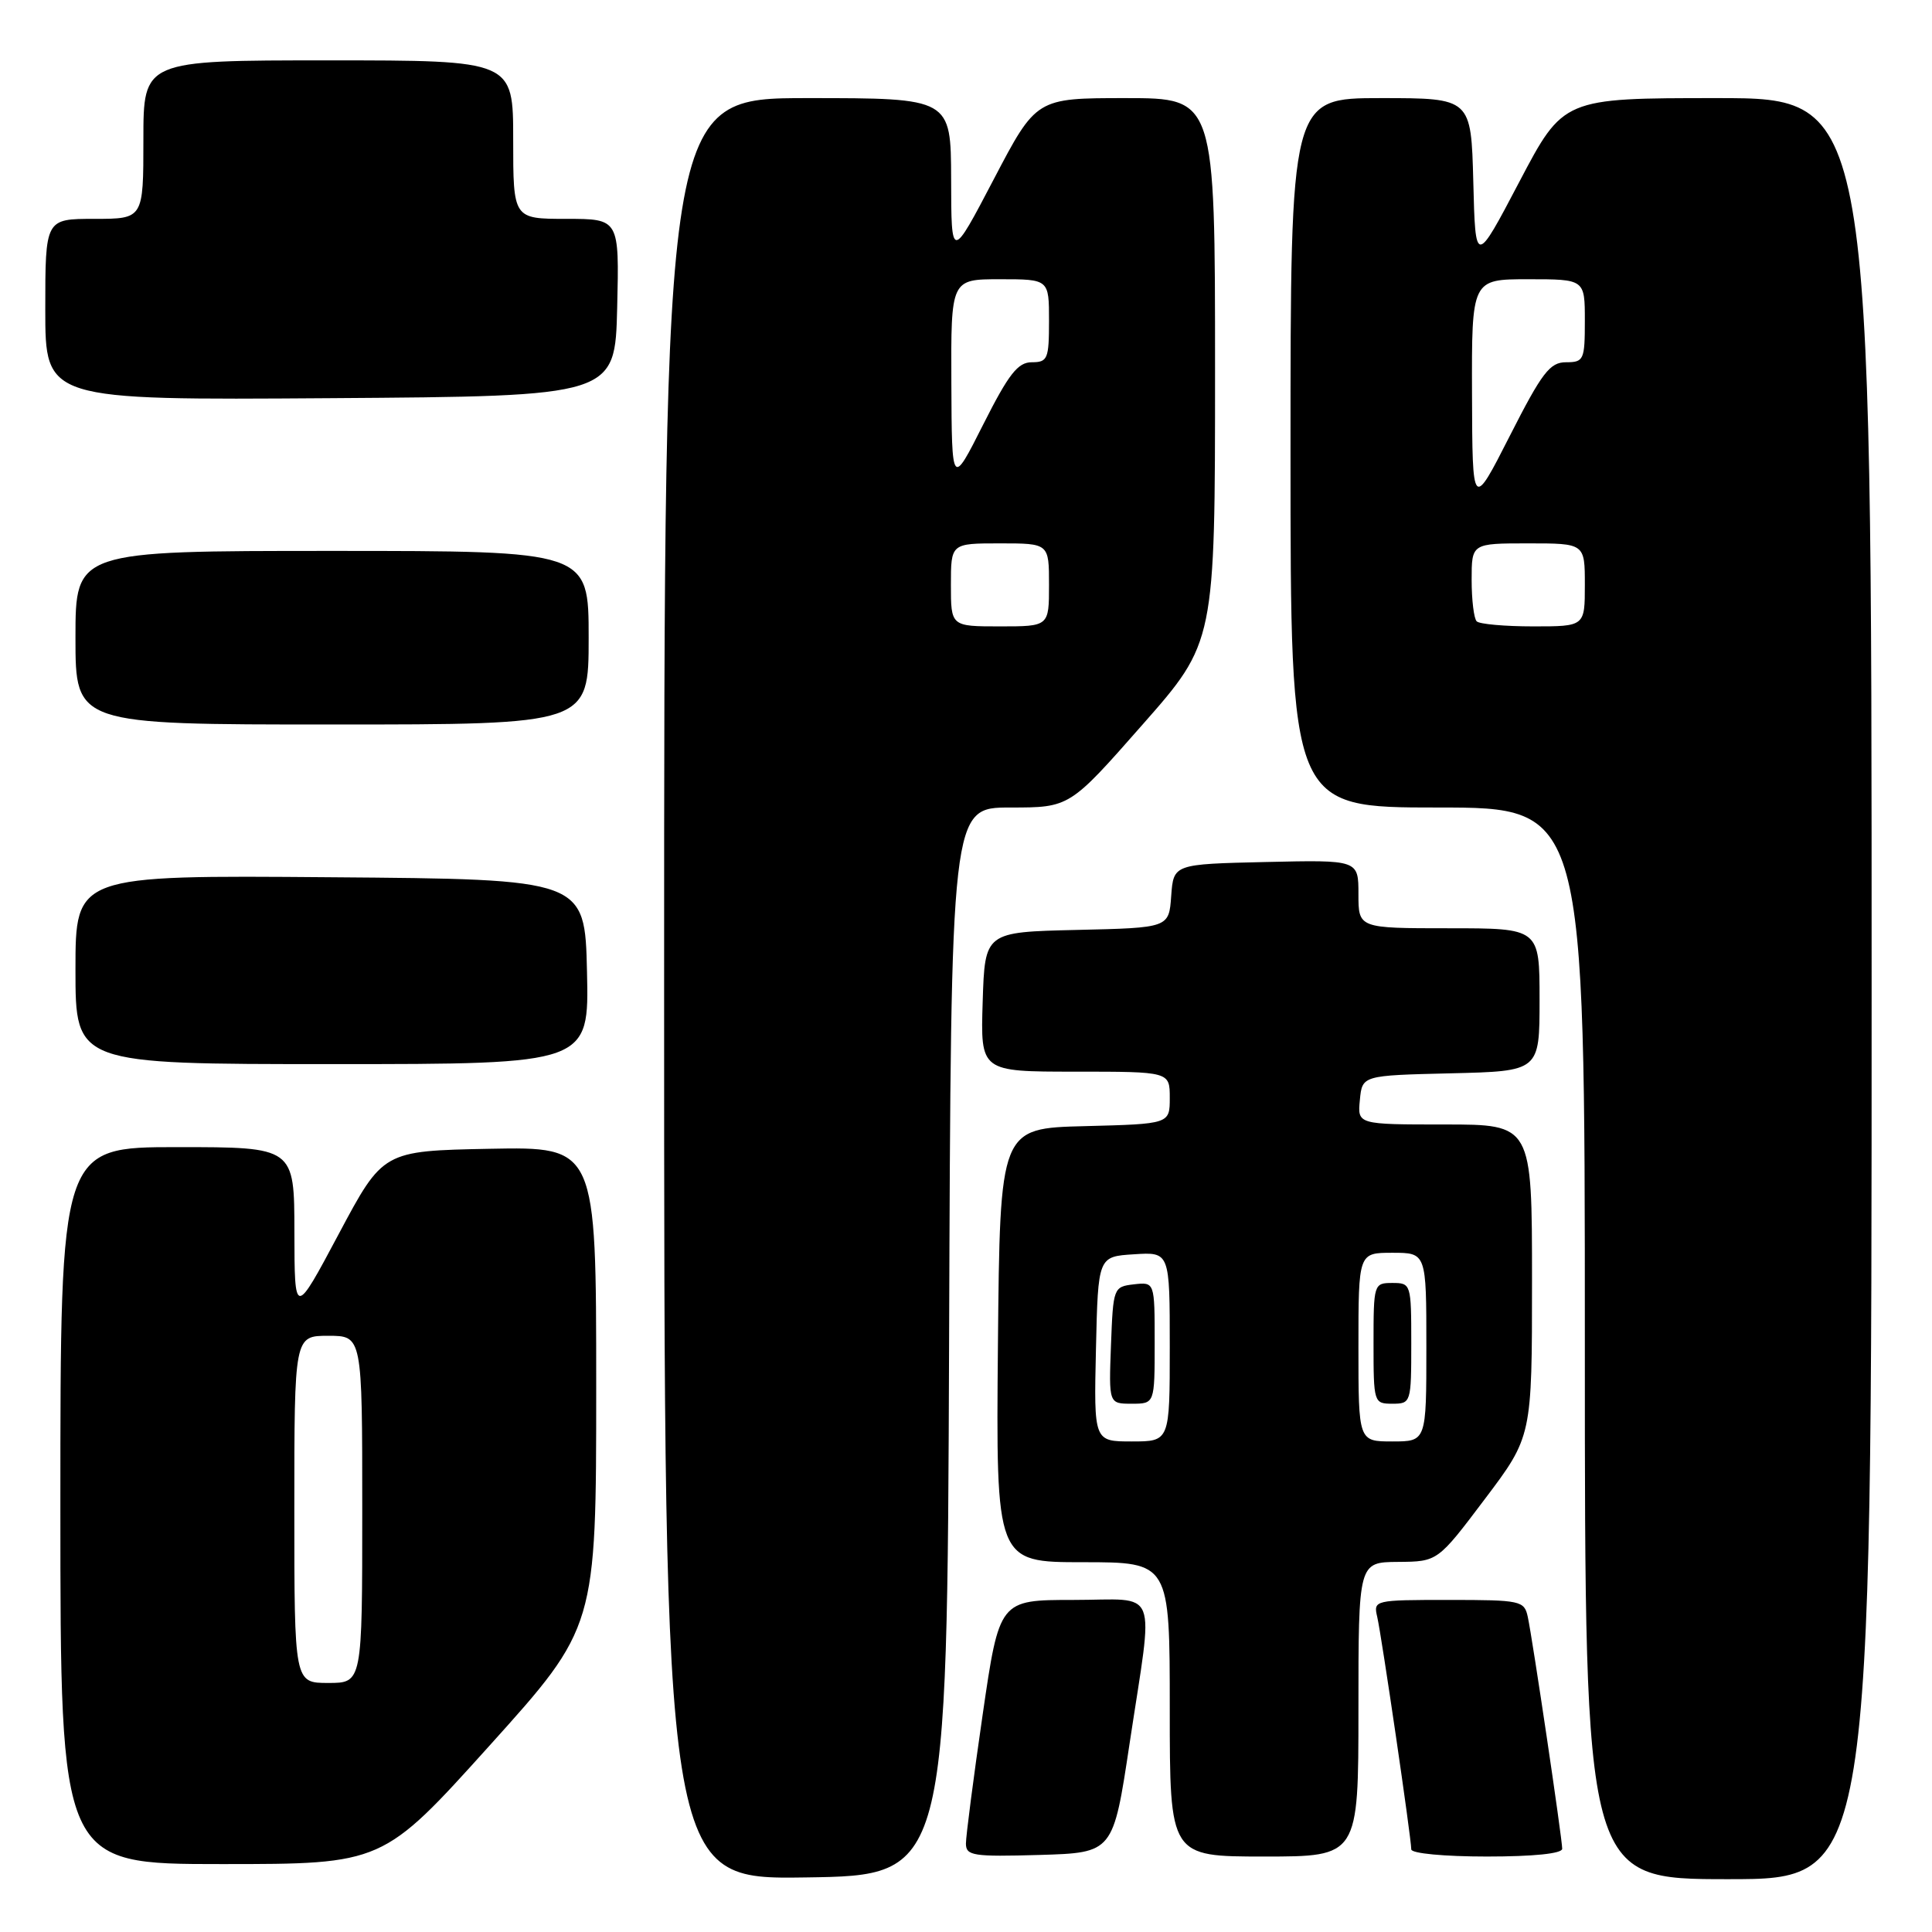 <?xml version="1.0" encoding="UTF-8" standalone="no"?>
<!DOCTYPE svg PUBLIC "-//W3C//DTD SVG 1.1//EN" "http://www.w3.org/Graphics/SVG/1.1/DTD/svg11.dtd" >
<svg xmlns="http://www.w3.org/2000/svg" xmlns:xlink="http://www.w3.org/1999/xlink" version="1.1" viewBox="0 0 256 256">
 <g >
 <path fill="currentColor"
d=" M 125.76 177.75 C 126.01 107.00 126.01 107.00 133.87 107.00 C 141.73 107.00 141.73 107.00 151.36 96.05 C 161.00 85.11 161.00 85.11 161.00 49.05 C 161.00 13.00 161.00 13.00 149.16 13.00 C 137.31 13.00 137.31 13.00 131.68 23.75 C 126.05 34.50 126.05 34.50 126.03 23.75 C 126.00 13.00 126.00 13.00 107.00 13.00 C 88.00 13.00 88.00 13.00 88.00 131.02 C 88.00 249.04 88.00 249.04 106.75 248.77 C 125.50 248.50 125.50 248.50 125.76 177.75 Z  M 248.00 131.00 C 248.00 13.00 248.00 13.00 227.57 13.00 C 207.15 13.00 207.15 13.00 201.32 24.09 C 195.50 35.17 195.50 35.17 195.22 24.09 C 194.93 13.00 194.93 13.00 182.97 13.00 C 171.00 13.00 171.00 13.00 171.00 60.00 C 171.00 107.00 171.00 107.00 190.50 107.00 C 210.00 107.00 210.00 107.00 210.00 178.00 C 210.00 249.00 210.00 249.00 229.00 249.00 C 248.00 249.00 248.00 249.00 248.00 131.00 Z  M 64.86 231.31 C 79.00 215.61 79.00 215.61 79.00 183.78 C 79.00 151.95 79.00 151.95 64.88 152.22 C 50.75 152.50 50.75 152.50 44.89 163.50 C 39.03 174.50 39.03 174.50 39.01 163.25 C 39.00 152.00 39.00 152.00 23.50 152.00 C 8.00 152.00 8.00 152.00 8.00 199.50 C 8.00 247.00 8.00 247.00 29.36 247.00 C 50.72 247.00 50.72 247.00 64.86 231.31 Z  M 149.68 231.00 C 152.88 209.79 153.75 212.00 142.21 212.00 C 132.42 212.00 132.42 212.00 130.20 227.25 C 128.98 235.64 127.99 243.30 127.99 244.29 C 128.00 245.90 128.95 246.04 137.75 245.79 C 147.50 245.50 147.50 245.50 149.68 231.00 Z  M 180.00 226.50 C 180.00 207.00 180.00 207.00 185.25 206.96 C 190.50 206.92 190.50 206.92 196.75 198.63 C 203.00 190.35 203.00 190.35 203.00 169.68 C 203.00 149.00 203.00 149.00 191.44 149.00 C 179.87 149.00 179.87 149.00 180.19 145.75 C 180.50 142.50 180.50 142.50 192.25 142.22 C 204.00 141.94 204.00 141.94 204.00 132.47 C 204.00 123.00 204.00 123.00 192.00 123.00 C 180.00 123.00 180.00 123.00 180.00 118.47 C 180.00 113.94 180.00 113.94 167.75 114.22 C 155.50 114.50 155.50 114.50 155.19 118.72 C 154.89 122.94 154.89 122.94 142.69 123.22 C 130.50 123.50 130.50 123.50 130.21 132.75 C 129.92 142.00 129.92 142.00 142.46 142.00 C 155.00 142.00 155.00 142.00 155.00 145.47 C 155.00 148.93 155.00 148.93 143.75 149.22 C 132.50 149.50 132.50 149.50 132.23 178.25 C 131.97 207.00 131.97 207.00 143.48 207.00 C 155.00 207.00 155.00 207.00 155.00 226.50 C 155.00 246.00 155.00 246.00 167.50 246.00 C 180.00 246.00 180.00 246.00 180.00 226.50 Z  M 207.00 244.97 C 207.00 243.64 203.08 217.23 202.44 214.25 C 201.98 212.10 201.52 212.00 191.96 212.00 C 182.10 212.00 181.97 212.03 182.49 214.25 C 183.07 216.75 187.00 243.56 187.00 245.05 C 187.00 245.59 191.39 246.00 197.00 246.00 C 203.22 246.00 207.00 245.61 207.00 244.97 Z  M 77.78 128.75 C 77.50 116.50 77.50 116.50 43.75 116.24 C 10.00 115.97 10.00 115.97 10.00 128.49 C 10.00 141.00 10.00 141.00 44.03 141.00 C 78.06 141.00 78.06 141.00 77.78 128.75 Z  M 78.00 84.50 C 78.00 73.00 78.00 73.00 44.00 73.00 C 10.00 73.00 10.00 73.00 10.00 84.50 C 10.00 96.00 10.00 96.00 44.00 96.00 C 78.00 96.00 78.00 96.00 78.00 84.50 Z  M 81.78 40.75 C 82.06 29.00 82.06 29.00 75.03 29.00 C 68.00 29.00 68.00 29.00 68.00 18.50 C 68.00 8.00 68.00 8.00 43.50 8.00 C 19.00 8.00 19.00 8.00 19.00 18.50 C 19.00 29.00 19.00 29.00 12.50 29.00 C 6.00 29.00 6.00 29.00 6.00 41.01 C 6.00 53.02 6.00 53.02 43.75 52.76 C 81.50 52.50 81.50 52.50 81.78 40.75 Z  M 126.00 77.50 C 126.00 72.00 126.00 72.00 132.50 72.00 C 139.00 72.00 139.00 72.00 139.00 77.50 C 139.00 83.00 139.00 83.00 132.50 83.00 C 126.00 83.00 126.00 83.00 126.00 77.50 Z  M 126.06 50.75 C 126.00 37.00 126.00 37.00 132.50 37.00 C 139.00 37.00 139.00 37.00 139.00 42.50 C 139.00 47.56 138.82 48.00 136.72 48.00 C 134.87 48.00 133.66 49.55 130.28 56.25 C 126.12 64.50 126.12 64.50 126.06 50.75 Z  M 195.67 82.33 C 195.30 81.97 195.00 79.49 195.00 76.83 C 195.00 72.00 195.00 72.00 202.50 72.00 C 210.00 72.00 210.00 72.00 210.00 77.50 C 210.00 83.00 210.00 83.00 203.17 83.00 C 199.41 83.00 196.03 82.70 195.67 82.33 Z  M 195.05 52.25 C 195.00 37.00 195.00 37.00 202.50 37.00 C 210.00 37.00 210.00 37.00 210.00 42.50 C 210.00 47.69 209.86 48.00 207.51 48.00 C 205.37 48.00 204.33 49.35 200.06 57.75 C 195.10 67.50 195.10 67.50 195.05 52.25 Z  M 39.00 200.00 C 39.00 177.00 39.00 177.00 43.50 177.00 C 48.00 177.00 48.00 177.00 48.00 200.00 C 48.00 223.00 48.00 223.00 43.50 223.00 C 39.00 223.00 39.00 223.00 39.00 200.00 Z  M 145.22 178.75 C 145.50 166.50 145.50 166.50 150.25 166.20 C 155.00 165.89 155.00 165.89 155.00 178.45 C 155.00 191.00 155.00 191.00 149.97 191.00 C 144.94 191.00 144.94 191.00 145.22 178.75 Z  M 153.00 177.93 C 153.00 169.87 153.00 169.87 150.25 170.18 C 147.54 170.50 147.50 170.62 147.21 178.25 C 146.92 186.00 146.92 186.00 149.96 186.00 C 153.00 186.00 153.00 186.00 153.00 177.93 Z  M 180.00 178.50 C 180.00 166.00 180.00 166.00 184.50 166.00 C 189.00 166.00 189.00 166.00 189.00 178.50 C 189.00 191.00 189.00 191.00 184.50 191.00 C 180.00 191.00 180.00 191.00 180.00 178.50 Z  M 187.00 178.00 C 187.00 170.13 186.96 170.00 184.50 170.00 C 182.04 170.00 182.00 170.13 182.00 178.00 C 182.00 185.87 182.04 186.00 184.50 186.00 C 186.96 186.00 187.00 185.87 187.00 178.00 Z "/>
</g>
</svg>